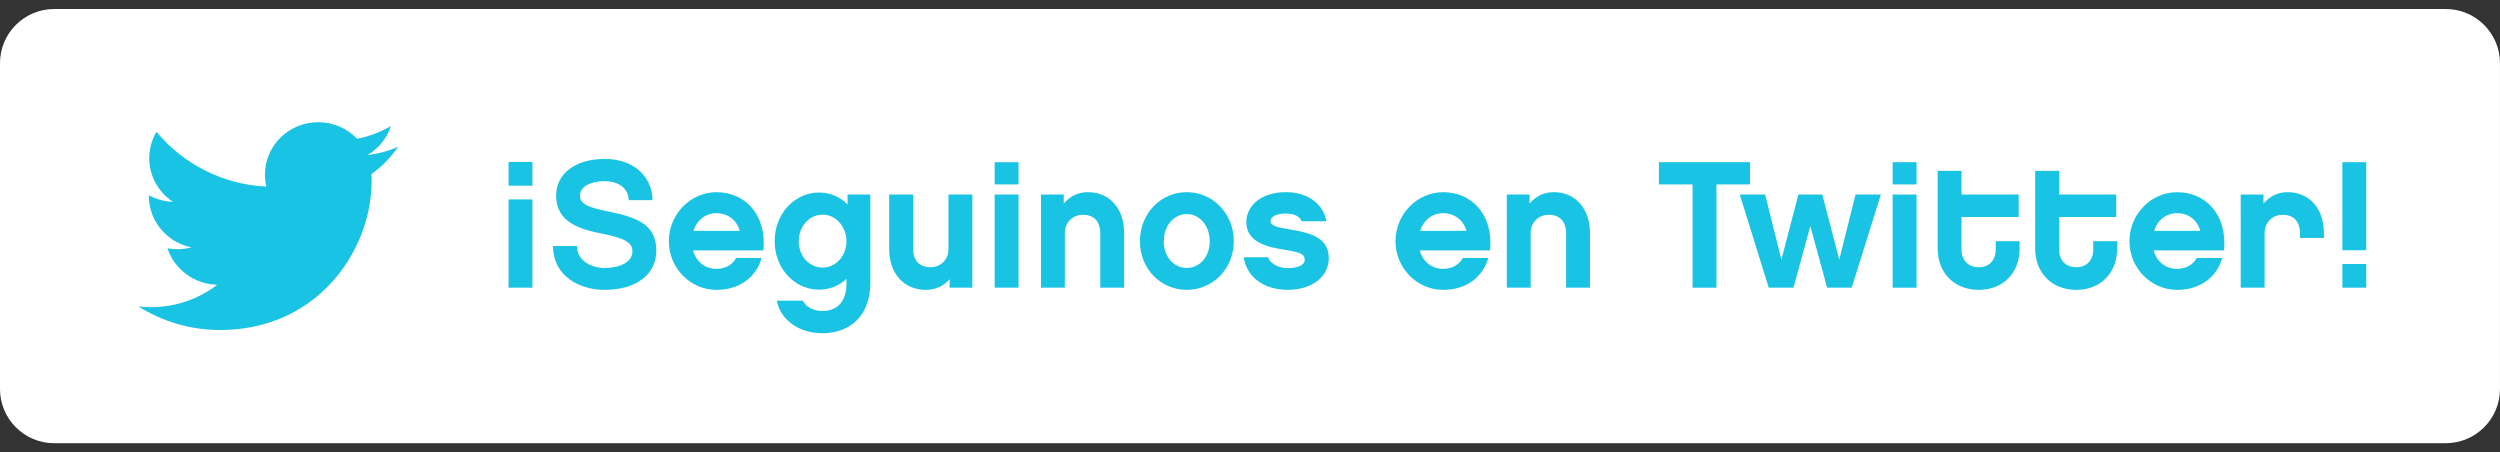 <?xml version="1.0" encoding="utf-8"?>
<!-- Generator: Adobe Illustrator 16.0.0, SVG Export Plug-In . SVG Version: 6.00 Build 0)  -->
<!DOCTYPE svg PUBLIC "-//W3C//DTD SVG 1.1//EN" "http://www.w3.org/Graphics/SVG/1.1/DTD/svg11.dtd">
<svg version="1.1" id="Layer_1" xmlns="http://www.w3.org/2000/svg" xmlns:xlink="http://www.w3.org/1999/xlink" x="0px" y="0px"
	 width="168.341px" height="30.452px" viewBox="-3.209 0 168.341 30.452" enable-background="new -3.209 0 168.341 30.452"
	 xml:space="preserve">
<rect x="-3.209" y="0" width="168.341" height="30.452" fill="#333333" stroke="none"/>
<path fill="#FFFFFF" d="M165.131,26.19c0,2.019-1.637,3.654-3.654,3.654H0.444c-2.019,0-3.654-1.637-3.654-3.654V4.261
	c0-2.021,1.636-3.654,3.654-3.654h161.031c2.02,0,3.656,1.635,3.656,3.654V26.19L165.131,26.19z"/>
<g>
	<g enable-background="new    ">
		<path fill="#19C3E3" d="M31.036,10.908h1.607v1.596h-1.607V10.908z M31.036,13.428h1.607v5.942h-1.607V13.428z"/>
		<path fill="#19C3E3" d="M40.729,13.477h-1.606c0-0.73-0.608-1.278-1.632-1.278c-0.853,0-1.645,0.329-1.645,0.974
			c0,0.585,0.572,0.792,1.863,1.06c2.01,0.402,3.275,0.901,3.275,2.63c0,1.632-1.363,2.655-3.494,2.655
			c-1.656,0-3.458-0.914-3.458-2.947h1.606c0,0.999,0.999,1.474,1.852,1.474c0.926,0,1.887-0.329,1.887-1.133
			c0-0.535-0.438-0.864-1.996-1.169c-1.559-0.304-3.142-0.767-3.142-2.581c0-1.449,1.278-2.46,3.251-2.46
			C39.719,10.701,40.729,12.138,40.729,13.477z"/>
		<path fill="#19C3E3" d="M43.459,16.862c0.207,0.768,0.816,1.242,1.571,1.242c0.536,0,1.06-0.231,1.327-0.73h1.717
			c-0.365,1.278-1.473,2.144-3.031,2.144c-1.766,0-3.215-1.462-3.215-3.275c0-1.814,1.449-3.301,3.215-3.301
			c1.85,0,3.385,1.438,3.152,3.921H43.459z M46.602,15.548c-0.195-0.73-0.805-1.193-1.571-1.193c-0.731,0-1.315,0.463-1.546,1.193
			H46.602z"/>
		<path fill="#19C3E3" d="M55.396,19.054c0,2.082-1.242,3.385-3.251,3.385c-1.498,0-2.801-0.864-3.045-2.191h1.766
			c0.207,0.499,0.841,0.693,1.279,0.693c1.133,0,1.644-0.742,1.644-1.862v-0.305c-0.487,0.463-1.12,0.73-1.851,0.73
			c-1.632,0-2.983-1.412-2.983-3.263c0-1.863,1.352-3.276,2.983-3.276c0.768,0,1.424,0.293,1.924,0.804V13.1h1.534V19.054z
			 M52.182,14.452c-0.89,0-1.607,0.779-1.607,1.802c0,0.998,0.718,1.766,1.607,1.766c0.889,0,1.606-0.791,1.606-1.766
			C53.789,15.256,53.071,14.452,52.182,14.452z"/>
		<path fill="#19C3E3" d="M62.266,19.371h-1.533v-0.572c-0.391,0.45-0.938,0.719-1.596,0.719c-1.486,0-2.473-1.108-2.473-2.752V13.1
			h1.607v3.665c0,0.353,0.123,1.229,1.17,1.229c0.719,0,1.217-0.536,1.217-1.229V13.1h1.607V19.371z"/>
		<path fill="#19C3E3" d="M65.375,12.418h-1.607v-1.497h1.607V12.418z M65.375,19.371h-1.607V13.1h1.607V19.371z"/>
		<path fill="#19C3E3" d="M72.487,19.371h-1.607v-3.665c0-0.365-0.109-1.242-1.169-1.242c-0.719,0-1.218,0.536-1.218,1.242v3.665
			h-1.607V13.1h1.534v0.608c0.401-0.475,0.95-0.768,1.62-0.768c1.473,0,2.447,1.108,2.447,2.765V19.371z"/>
		<path fill="#19C3E3" d="M79.869,16.242c0,1.875-1.425,3.275-3.166,3.275s-3.153-1.4-3.153-3.275c0-1.876,1.412-3.301,3.153-3.301
			S79.869,14.366,79.869,16.242z M78.249,16.254c0-1.084-0.693-1.839-1.546-1.839s-1.546,0.755-1.546,1.839
			c0,1.06,0.693,1.79,1.546,1.79S78.249,17.313,78.249,16.254z"/>
		<path fill="#19C3E3" d="M83.512,19.517c-1.596,0-2.777-0.841-2.972-2.192h1.632c0.219,0.536,0.865,0.73,1.34,0.73
			c0.645,0,1.132-0.194,1.132-0.56c0-0.354-0.22-0.499-1.315-0.67c-1.119-0.171-2.617-0.475-2.617-1.875
			c0-0.986,0.864-2.01,2.679-2.01c1.437,0,2.509,0.779,2.716,1.961h-1.669c-0.097-0.292-0.45-0.523-1.047-0.523
			c-0.743,0-1.048,0.268-1.048,0.499c0,0.329,0.463,0.438,1.242,0.561c1.559,0.255,2.68,0.597,2.68,1.96
			C86.264,18.64,85.12,19.517,83.512,19.517z"/>
		<path fill="#19C3E3" d="M92.393,16.862c0.207,0.768,0.815,1.242,1.57,1.242c0.535,0,1.059-0.231,1.327-0.73h1.717
			c-0.365,1.278-1.474,2.144-3.032,2.144c-1.766,0-3.215-1.462-3.215-3.275c0-1.814,1.449-3.301,3.215-3.301
			c1.852,0,3.385,1.438,3.154,3.921H92.393z M95.534,15.548c-0.194-0.73-0.803-1.193-1.57-1.193c-0.73,0-1.315,0.463-1.547,1.193
			H95.534z"/>
		<path fill="#19C3E3" d="M103.854,19.371h-1.607v-3.665c0-0.365-0.11-1.242-1.17-1.242c-0.719,0-1.217,0.536-1.217,1.242v3.665
			h-1.607V13.1h1.533v0.608c0.402-0.475,0.951-0.768,1.62-0.768c1.474,0,2.448,1.108,2.448,2.765V19.371z"/>
		<path fill="#19C3E3" d="M112.37,12.418v6.953h-1.607v-6.953h-2.266v-1.497h6.137v1.497H112.37z"/>
		<path fill="#19C3E3" d="M121.479,19.371h-1.655l-1.132-4.152l-1.133,4.152h-1.668l-1.949-6.271h1.705l1.096,4.383l1.145-4.383
			h1.607l1.145,4.383l1.096-4.383h1.705L121.479,19.371z"/>
		<path fill="#19C3E3" d="M125.842,12.418h-1.607v-1.497h1.607V12.418z M125.842,19.371h-1.607V13.1h1.607V19.371z"/>
		<path fill="#19C3E3" d="M132.784,16.753c0,1.583-1.07,2.765-2.752,2.765c-1.68,0-2.764-1.182-2.764-2.765v-5.248h1.607V13.1h3.848
			v1.51h-3.848v2.228c0,0.573,0.354,1.157,1.156,1.157c0.792,0,1.146-0.584,1.146-1.157v-0.596h1.606V16.753z"/>
		<path fill="#19C3E3" d="M139.35,16.753c0,1.583-1.071,2.765-2.752,2.765c-1.68,0-2.764-1.182-2.764-2.765v-5.248h1.607V13.1h3.848
			v1.51h-3.848v2.228c0,0.573,0.354,1.157,1.156,1.157c0.791,0,1.145-0.584,1.145-1.157v-0.596h1.607V16.753z"/>
		<path fill="#19C3E3" d="M141.813,16.862c0.207,0.768,0.815,1.242,1.57,1.242c0.535,0,1.059-0.231,1.328-0.73h1.717
			c-0.365,1.278-1.475,2.144-3.033,2.144c-1.766,0-3.215-1.462-3.215-3.275c0-1.814,1.449-3.301,3.215-3.301
			c1.852,0,3.385,1.438,3.154,3.921H141.813z M144.954,15.548c-0.193-0.73-0.803-1.193-1.57-1.193c-0.73,0-1.315,0.463-1.547,1.193
			H144.954z"/>
		<path fill="#19C3E3" d="M153.274,16.022h-1.607v-0.316c0-0.365-0.109-1.242-1.17-1.242c-0.719,0-1.217,0.536-1.217,1.242v3.665
			h-1.607V13.1h1.533v0.608c0.402-0.475,0.951-0.768,1.621-0.768c1.473,0,2.447,1.108,2.447,2.765V16.022z"/>
		<path fill="#19C3E3" d="M156.125,16.85h-1.607v-5.93h1.607V16.85z M156.125,19.371h-1.607v-1.595h1.607V19.371z"/>
	</g>
</g>
<g>
	<g>
		<path id="XMLID_9_" fill="#19C3E3" d="M23.597,9.888c-0.644,0.279-1.333,0.469-2.061,0.553c0.743-0.438,1.311-1.129,1.579-1.953
			c-0.693,0.406-1.461,0.699-2.279,0.857C20.181,8.657,19.25,8.23,18.219,8.23c-1.981,0-3.588,1.58-3.588,3.529
			c0,0.279,0.032,0.547,0.092,0.807c-2.982-0.147-5.626-1.553-7.395-3.69c-0.31,0.521-0.488,1.127-0.488,1.774
			c0,1.226,0.635,2.308,1.596,2.939c-0.585-0.019-1.14-0.176-1.624-0.441c0,0.015,0,0.029,0,0.045c0,0.453,0.088,0.881,0.245,1.279
			c0.439,1.108,1.426,1.946,2.633,2.185c-0.301,0.08-0.617,0.123-0.946,0.123c-0.23,0-0.456-0.021-0.675-0.062
			c0.458,1.402,1.783,2.424,3.353,2.453c-1.23,0.946-2.776,1.513-4.457,1.513c-0.291,0-0.575-0.018-0.856-0.051
			c1.588,1.002,3.475,1.588,5.5,1.588c5.609,0,9.055-3.886,9.966-7.918c0.158-0.713,0.242-1.43,0.242-2.133
			c0-0.152-0.002-0.308-0.01-0.457C22.509,11.217,23.119,10.594,23.597,9.888z"/>
	</g>
</g>
</svg>
